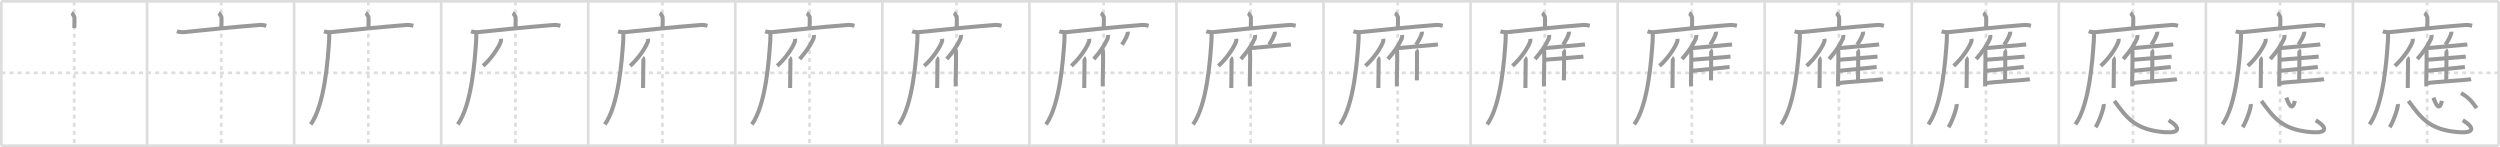 <svg width="1853px" height="109px" viewBox="0 0 1853 109" xmlns="http://www.w3.org/2000/svg" xmlns:xlink="http://www.w3.org/1999/xlink" xml:space="preserve" version="1.1" baseProfile="full">
<line x1="1" y1="1" x2="1852" y2="1" style="stroke:#ddd;stroke-width:2"></line>
<line x1="1" y1="1" x2="1" y2="108" style="stroke:#ddd;stroke-width:2"></line>
<line x1="1" y1="108" x2="1852" y2="108" style="stroke:#ddd;stroke-width:2"></line>
<line x1="1852" y1="1" x2="1852" y2="108" style="stroke:#ddd;stroke-width:2"></line>
<line x1="109" y1="1" x2="109" y2="108" style="stroke:#ddd;stroke-width:2"></line>
<line x1="218" y1="1" x2="218" y2="108" style="stroke:#ddd;stroke-width:2"></line>
<line x1="327" y1="1" x2="327" y2="108" style="stroke:#ddd;stroke-width:2"></line>
<line x1="436" y1="1" x2="436" y2="108" style="stroke:#ddd;stroke-width:2"></line>
<line x1="545" y1="1" x2="545" y2="108" style="stroke:#ddd;stroke-width:2"></line>
<line x1="654" y1="1" x2="654" y2="108" style="stroke:#ddd;stroke-width:2"></line>
<line x1="763" y1="1" x2="763" y2="108" style="stroke:#ddd;stroke-width:2"></line>
<line x1="872" y1="1" x2="872" y2="108" style="stroke:#ddd;stroke-width:2"></line>
<line x1="981" y1="1" x2="981" y2="108" style="stroke:#ddd;stroke-width:2"></line>
<line x1="1090" y1="1" x2="1090" y2="108" style="stroke:#ddd;stroke-width:2"></line>
<line x1="1199" y1="1" x2="1199" y2="108" style="stroke:#ddd;stroke-width:2"></line>
<line x1="1308" y1="1" x2="1308" y2="108" style="stroke:#ddd;stroke-width:2"></line>
<line x1="1417" y1="1" x2="1417" y2="108" style="stroke:#ddd;stroke-width:2"></line>
<line x1="1526" y1="1" x2="1526" y2="108" style="stroke:#ddd;stroke-width:2"></line>
<line x1="1635" y1="1" x2="1635" y2="108" style="stroke:#ddd;stroke-width:2"></line>
<line x1="1744" y1="1" x2="1744" y2="108" style="stroke:#ddd;stroke-width:2"></line>
<line x1="1" y1="54" x2="1852" y2="54" style="stroke:#ddd;stroke-width:2;stroke-dasharray:3 3"></line>
<line x1="55" y1="1" x2="55" y2="108" style="stroke:#ddd;stroke-width:2;stroke-dasharray:3 3"></line>
<line x1="164" y1="1" x2="164" y2="108" style="stroke:#ddd;stroke-width:2;stroke-dasharray:3 3"></line>
<line x1="273" y1="1" x2="273" y2="108" style="stroke:#ddd;stroke-width:2;stroke-dasharray:3 3"></line>
<line x1="382" y1="1" x2="382" y2="108" style="stroke:#ddd;stroke-width:2;stroke-dasharray:3 3"></line>
<line x1="491" y1="1" x2="491" y2="108" style="stroke:#ddd;stroke-width:2;stroke-dasharray:3 3"></line>
<line x1="600" y1="1" x2="600" y2="108" style="stroke:#ddd;stroke-width:2;stroke-dasharray:3 3"></line>
<line x1="709" y1="1" x2="709" y2="108" style="stroke:#ddd;stroke-width:2;stroke-dasharray:3 3"></line>
<line x1="818" y1="1" x2="818" y2="108" style="stroke:#ddd;stroke-width:2;stroke-dasharray:3 3"></line>
<line x1="927" y1="1" x2="927" y2="108" style="stroke:#ddd;stroke-width:2;stroke-dasharray:3 3"></line>
<line x1="1036" y1="1" x2="1036" y2="108" style="stroke:#ddd;stroke-width:2;stroke-dasharray:3 3"></line>
<line x1="1145" y1="1" x2="1145" y2="108" style="stroke:#ddd;stroke-width:2;stroke-dasharray:3 3"></line>
<line x1="1254" y1="1" x2="1254" y2="108" style="stroke:#ddd;stroke-width:2;stroke-dasharray:3 3"></line>
<line x1="1363" y1="1" x2="1363" y2="108" style="stroke:#ddd;stroke-width:2;stroke-dasharray:3 3"></line>
<line x1="1472" y1="1" x2="1472" y2="108" style="stroke:#ddd;stroke-width:2;stroke-dasharray:3 3"></line>
<line x1="1581" y1="1" x2="1581" y2="108" style="stroke:#ddd;stroke-width:2;stroke-dasharray:3 3"></line>
<line x1="1690" y1="1" x2="1690" y2="108" style="stroke:#ddd;stroke-width:2;stroke-dasharray:3 3"></line>
<line x1="1799" y1="1" x2="1799" y2="108" style="stroke:#ddd;stroke-width:2;stroke-dasharray:3 3"></line>
<path d="M53.01,9.63c0.64,0.33,2,2.44,2.13,3.1s0.07,3.94-0.06,8.02" style="fill:none;stroke:#999;stroke-width:3"></path>

<path d="M162.01,9.63c0.64,0.33,2,2.44,2.13,3.1s0.07,3.94-0.06,8.02" style="fill:none;stroke:#999;stroke-width:3"></path>
<path d="M131.13,23.23c1.52,0.54,3.87,0.75,5.82,0.54c14.3-1.52,36.3-3.77,55.11-5.23c2.52-0.2,4.05,0.26,5.31,0.53" style="fill:none;stroke:#999;stroke-width:3"></path>

<path d="M271.01,9.63c0.64,0.33,2,2.44,2.13,3.1s0.07,3.94-0.06,8.02" style="fill:none;stroke:#999;stroke-width:3"></path>
<path d="M240.13,23.23c1.52,0.54,3.87,0.75,5.82,0.54c14.3-1.52,36.3-3.77,55.11-5.23c2.52-0.2,4.05,0.26,5.31,0.53" style="fill:none;stroke:#999;stroke-width:3"></path>
<path d="M244.0,24c0.04,1.62,0.08,4.18-0.08,6.5c-0.97,13.71-3.16,46.95-13.61,61.72" style="fill:none;stroke:#999;stroke-width:3"></path>

<path d="M380.01,9.63c0.64,0.33,2,2.44,2.13,3.1s0.07,3.94-0.06,8.02" style="fill:none;stroke:#999;stroke-width:3"></path>
<path d="M349.13,23.23c1.52,0.54,3.87,0.75,5.82,0.54c14.3-1.52,36.3-3.77,55.11-5.23c2.52-0.2,4.05,0.26,5.31,0.53" style="fill:none;stroke:#999;stroke-width:3"></path>
<path d="M353.0,24c0.04,1.62,0.08,4.18-0.08,6.5c-0.97,13.71-3.16,46.95-13.61,61.72" style="fill:none;stroke:#999;stroke-width:3"></path>
<path d="M371.29,28.78c0.08,0.54,0.14,1.23-0.07,1.9c-1.38,4.23-6.72,12.42-13.16,18.16" style="fill:none;stroke:#999;stroke-width:3"></path>

<path d="M489.01,9.63c0.64,0.33,2,2.44,2.13,3.1s0.07,3.94-0.06,8.02" style="fill:none;stroke:#999;stroke-width:3"></path>
<path d="M458.13,23.23c1.52,0.54,3.87,0.75,5.82,0.54c14.3-1.52,36.3-3.77,55.11-5.23c2.52-0.2,4.05,0.26,5.31,0.53" style="fill:none;stroke:#999;stroke-width:3"></path>
<path d="M462.0,24c0.04,1.62,0.08,4.18-0.08,6.5c-0.97,13.71-3.16,46.95-13.61,61.72" style="fill:none;stroke:#999;stroke-width:3"></path>
<path d="M480.29,28.78c0.08,0.54,0.14,1.23-0.07,1.9c-1.38,4.23-6.72,12.42-13.16,18.16" style="fill:none;stroke:#999;stroke-width:3"></path>
<path d="M476.25,42.86c0.47,0.29,0.61,0.94,0.61,1.54c0,6.21-0.23,16.65-0.23,20.82" style="fill:none;stroke:#999;stroke-width:3"></path>

<path d="M598.01,9.63c0.64,0.33,2,2.44,2.13,3.1s0.07,3.94-0.06,8.02" style="fill:none;stroke:#999;stroke-width:3"></path>
<path d="M567.13,23.23c1.52,0.54,3.87,0.75,5.82,0.54c14.3-1.52,36.3-3.77,55.11-5.23c2.52-0.2,4.05,0.26,5.31,0.53" style="fill:none;stroke:#999;stroke-width:3"></path>
<path d="M571.0,24c0.04,1.62,0.08,4.18-0.08,6.5c-0.97,13.71-3.16,46.95-13.61,61.72" style="fill:none;stroke:#999;stroke-width:3"></path>
<path d="M589.29,28.78c0.08,0.54,0.14,1.23-0.07,1.9c-1.38,4.23-6.72,12.42-13.16,18.16" style="fill:none;stroke:#999;stroke-width:3"></path>
<path d="M585.25,42.86c0.47,0.29,0.61,0.94,0.61,1.54c0,6.21-0.23,16.65-0.23,20.82" style="fill:none;stroke:#999;stroke-width:3"></path>
<path d="M603.26,25.92c0.11,0.9-0.03,2.07-0.38,2.84c-2.22,4.9-5.04,9.05-10.13,15.02" style="fill:none;stroke:#999;stroke-width:3"></path>

<path d="M707.01,9.63c0.64,0.33,2,2.44,2.13,3.1s0.07,3.94-0.06,8.02" style="fill:none;stroke:#999;stroke-width:3"></path>
<path d="M676.13,23.23c1.52,0.54,3.87,0.75,5.82,0.54c14.3-1.52,36.3-3.77,55.11-5.23c2.52-0.2,4.05,0.26,5.31,0.53" style="fill:none;stroke:#999;stroke-width:3"></path>
<path d="M680.0,24c0.04,1.62,0.08,4.18-0.08,6.5c-0.97,13.71-3.16,46.95-13.61,61.72" style="fill:none;stroke:#999;stroke-width:3"></path>
<path d="M698.29,28.78c0.08,0.54,0.14,1.23-0.07,1.9c-1.38,4.23-6.72,12.42-13.16,18.16" style="fill:none;stroke:#999;stroke-width:3"></path>
<path d="M694.25,42.86c0.47,0.29,0.61,0.94,0.61,1.54c0,6.21-0.23,16.65-0.23,20.82" style="fill:none;stroke:#999;stroke-width:3"></path>
<path d="M712.26,25.92c0.11,0.9-0.03,2.07-0.38,2.84c-2.22,4.9-5.04,9.05-10.13,15.02" style="fill:none;stroke:#999;stroke-width:3"></path>
<path d="M707.68,36.15c0.48,0.44,0.84,1.4,0.87,2.08c0.28,6.06-0.39,22.62-0.15,25.77" style="fill:none;stroke:#999;stroke-width:3"></path>

<path d="M816.01,9.63c0.64,0.33,2,2.44,2.13,3.1s0.07,3.94-0.06,8.02" style="fill:none;stroke:#999;stroke-width:3"></path>
<path d="M785.13,23.23c1.52,0.54,3.87,0.75,5.82,0.54c14.3-1.52,36.3-3.77,55.11-5.23c2.52-0.2,4.05,0.26,5.31,0.53" style="fill:none;stroke:#999;stroke-width:3"></path>
<path d="M789.0,24c0.04,1.62,0.08,4.18-0.08,6.5c-0.97,13.71-3.16,46.95-13.61,61.72" style="fill:none;stroke:#999;stroke-width:3"></path>
<path d="M807.29,28.78c0.08,0.54,0.14,1.23-0.07,1.9c-1.38,4.23-6.72,12.42-13.16,18.16" style="fill:none;stroke:#999;stroke-width:3"></path>
<path d="M803.25,42.86c0.47,0.29,0.61,0.94,0.61,1.54c0,6.21-0.23,16.65-0.23,20.82" style="fill:none;stroke:#999;stroke-width:3"></path>
<path d="M821.26,25.92c0.11,0.9-0.03,2.07-0.38,2.84c-2.22,4.9-5.04,9.05-10.13,15.02" style="fill:none;stroke:#999;stroke-width:3"></path>
<path d="M816.68,36.15c0.48,0.44,0.84,1.4,0.87,2.08c0.28,6.06-0.39,22.62-0.15,25.77" style="fill:none;stroke:#999;stroke-width:3"></path>
<path d="M835.93,23.5c0.04,0.49-0.01,1.14-0.16,1.57c-0.91,2.7-2.07,4.79-4.17,8.08" style="fill:none;stroke:#999;stroke-width:3"></path>

<path d="M925.01,9.63c0.64,0.33,2,2.44,2.13,3.1s0.07,3.94-0.06,8.02" style="fill:none;stroke:#999;stroke-width:3"></path>
<path d="M894.13,23.23c1.52,0.54,3.87,0.75,5.82,0.54c14.3-1.52,36.3-3.77,55.11-5.23c2.52-0.2,4.05,0.26,5.31,0.53" style="fill:none;stroke:#999;stroke-width:3"></path>
<path d="M898.0,24c0.04,1.62,0.08,4.18-0.08,6.5c-0.97,13.71-3.16,46.95-13.61,61.72" style="fill:none;stroke:#999;stroke-width:3"></path>
<path d="M916.29,28.78c0.08,0.54,0.14,1.23-0.07,1.9c-1.38,4.23-6.72,12.42-13.16,18.16" style="fill:none;stroke:#999;stroke-width:3"></path>
<path d="M912.25,42.86c0.47,0.29,0.61,0.94,0.61,1.54c0,6.21-0.23,16.65-0.23,20.82" style="fill:none;stroke:#999;stroke-width:3"></path>
<path d="M930.26,25.92c0.11,0.9-0.03,2.07-0.38,2.84c-2.22,4.9-5.04,9.05-10.13,15.02" style="fill:none;stroke:#999;stroke-width:3"></path>
<path d="M925.68,36.15c0.48,0.44,0.84,1.4,0.87,2.08c0.28,6.06-0.39,22.62-0.15,25.77" style="fill:none;stroke:#999;stroke-width:3"></path>
<path d="M944.93,23.5c0.04,0.49-0.01,1.14-0.16,1.57c-0.91,2.7-2.07,4.79-4.17,8.08" style="fill:none;stroke:#999;stroke-width:3"></path>
<path d="M926.42,35.72c5.53-0.57,28.01-2.45,30.39-2.76" style="fill:none;stroke:#999;stroke-width:3"></path>

<path d="M1034.01,9.63c0.64,0.33,2,2.44,2.13,3.1s0.07,3.94-0.06,8.02" style="fill:none;stroke:#999;stroke-width:3"></path>
<path d="M1003.13,23.23c1.52,0.54,3.87,0.75,5.82,0.54c14.3-1.52,36.3-3.77,55.11-5.23c2.52-0.2,4.05,0.26,5.31,0.53" style="fill:none;stroke:#999;stroke-width:3"></path>
<path d="M1007.0,24c0.04,1.62,0.08,4.18-0.08,6.5c-0.97,13.71-3.16,46.95-13.61,61.72" style="fill:none;stroke:#999;stroke-width:3"></path>
<path d="M1025.29,28.78c0.08,0.54,0.14,1.23-0.07,1.9c-1.38,4.23-6.72,12.42-13.16,18.16" style="fill:none;stroke:#999;stroke-width:3"></path>
<path d="M1021.25,42.86c0.47,0.29,0.61,0.94,0.61,1.54c0,6.21-0.23,16.65-0.23,20.82" style="fill:none;stroke:#999;stroke-width:3"></path>
<path d="M1039.26,25.92c0.11,0.9-0.03,2.07-0.38,2.84c-2.22,4.9-5.04,9.05-10.13,15.02" style="fill:none;stroke:#999;stroke-width:3"></path>
<path d="M1034.68,36.15c0.48,0.44,0.84,1.4,0.87,2.08c0.28,6.06-0.39,22.62-0.15,25.77" style="fill:none;stroke:#999;stroke-width:3"></path>
<path d="M1053.93,23.5c0.04,0.49-0.01,1.14-0.16,1.57c-0.91,2.7-2.07,4.79-4.17,8.08" style="fill:none;stroke:#999;stroke-width:3"></path>
<path d="M1035.42,35.72c5.53-0.57,28.01-2.45,30.39-2.76" style="fill:none;stroke:#999;stroke-width:3"></path>
<path d="M1049.81,36.99c0.27,0.22,0.48,1.03,0.48,1.42c0,3.93,0.03,15-0.13,21.18" style="fill:none;stroke:#999;stroke-width:3"></path>

<path d="M1143.01,9.63c0.64,0.33,2,2.44,2.13,3.1s0.07,3.94-0.06,8.02" style="fill:none;stroke:#999;stroke-width:3"></path>
<path d="M1112.13,23.23c1.52,0.54,3.87,0.75,5.82,0.54c14.3-1.52,36.3-3.77,55.11-5.23c2.52-0.2,4.05,0.26,5.31,0.53" style="fill:none;stroke:#999;stroke-width:3"></path>
<path d="M1116.0,24c0.04,1.62,0.08,4.18-0.08,6.5c-0.97,13.71-3.16,46.95-13.61,61.72" style="fill:none;stroke:#999;stroke-width:3"></path>
<path d="M1134.29,28.78c0.08,0.54,0.14,1.23-0.07,1.9c-1.38,4.23-6.72,12.42-13.16,18.16" style="fill:none;stroke:#999;stroke-width:3"></path>
<path d="M1130.25,42.86c0.47,0.29,0.61,0.94,0.61,1.54c0,6.21-0.23,16.65-0.23,20.82" style="fill:none;stroke:#999;stroke-width:3"></path>
<path d="M1148.26,25.92c0.11,0.9-0.03,2.07-0.38,2.84c-2.22,4.9-5.04,9.05-10.13,15.02" style="fill:none;stroke:#999;stroke-width:3"></path>
<path d="M1143.68,36.15c0.48,0.44,0.84,1.4,0.87,2.08c0.28,6.06-0.39,22.62-0.15,25.77" style="fill:none;stroke:#999;stroke-width:3"></path>
<path d="M1162.93,23.5c0.04,0.49-0.01,1.14-0.16,1.57c-0.91,2.7-2.07,4.79-4.17,8.08" style="fill:none;stroke:#999;stroke-width:3"></path>
<path d="M1144.42,35.72c5.53-0.57,28.01-2.45,30.39-2.76" style="fill:none;stroke:#999;stroke-width:3"></path>
<path d="M1158.81,36.99c0.27,0.22,0.48,1.03,0.48,1.42c0,3.93,0.03,15-0.13,21.18" style="fill:none;stroke:#999;stroke-width:3"></path>
<path d="M1145.16,44.29c5.22-0.47,26.22-2.07,28.46-2.32" style="fill:none;stroke:#999;stroke-width:3"></path>

<path d="M1252.01,9.63c0.64,0.33,2,2.44,2.13,3.1s0.07,3.94-0.06,8.02" style="fill:none;stroke:#999;stroke-width:3"></path>
<path d="M1221.13,23.23c1.52,0.54,3.87,0.75,5.82,0.54c14.3-1.52,36.3-3.77,55.11-5.23c2.52-0.2,4.05,0.26,5.31,0.53" style="fill:none;stroke:#999;stroke-width:3"></path>
<path d="M1225.0,24c0.04,1.62,0.08,4.18-0.08,6.5c-0.97,13.71-3.16,46.95-13.61,61.72" style="fill:none;stroke:#999;stroke-width:3"></path>
<path d="M1243.29,28.78c0.08,0.54,0.14,1.23-0.07,1.9c-1.38,4.23-6.72,12.42-13.16,18.16" style="fill:none;stroke:#999;stroke-width:3"></path>
<path d="M1239.25,42.86c0.47,0.29,0.61,0.94,0.61,1.54c0,6.21-0.23,16.65-0.23,20.82" style="fill:none;stroke:#999;stroke-width:3"></path>
<path d="M1257.26,25.92c0.11,0.9-0.03,2.07-0.38,2.84c-2.22,4.9-5.04,9.05-10.13,15.02" style="fill:none;stroke:#999;stroke-width:3"></path>
<path d="M1252.68,36.15c0.48,0.44,0.84,1.4,0.87,2.08c0.28,6.06-0.39,22.62-0.15,25.77" style="fill:none;stroke:#999;stroke-width:3"></path>
<path d="M1271.93,23.5c0.04,0.49-0.01,1.14-0.16,1.57c-0.91,2.7-2.07,4.79-4.17,8.08" style="fill:none;stroke:#999;stroke-width:3"></path>
<path d="M1253.42,35.72c5.53-0.57,28.01-2.45,30.39-2.76" style="fill:none;stroke:#999;stroke-width:3"></path>
<path d="M1267.81,36.99c0.27,0.22,0.48,1.03,0.48,1.42c0,3.93,0.03,15-0.13,21.18" style="fill:none;stroke:#999;stroke-width:3"></path>
<path d="M1254.16,44.29c5.22-0.47,26.22-2.07,28.46-2.32" style="fill:none;stroke:#999;stroke-width:3"></path>
<path d="M1253.53,52.55c5.51-0.4,26.06-2.71,28.43-2.92" style="fill:none;stroke:#999;stroke-width:3"></path>

<path d="M1361.01,9.63c0.64,0.33,2,2.44,2.13,3.1s0.07,3.94-0.06,8.02" style="fill:none;stroke:#999;stroke-width:3"></path>
<path d="M1330.13,23.23c1.52,0.54,3.87,0.75,5.82,0.54c14.3-1.52,36.3-3.77,55.11-5.23c2.52-0.2,4.05,0.26,5.31,0.53" style="fill:none;stroke:#999;stroke-width:3"></path>
<path d="M1334.0,24c0.04,1.62,0.08,4.18-0.08,6.5c-0.97,13.71-3.16,46.95-13.61,61.72" style="fill:none;stroke:#999;stroke-width:3"></path>
<path d="M1352.29,28.78c0.08,0.54,0.14,1.23-0.07,1.9c-1.38,4.23-6.72,12.42-13.16,18.16" style="fill:none;stroke:#999;stroke-width:3"></path>
<path d="M1348.25,42.86c0.47,0.29,0.61,0.94,0.61,1.54c0,6.21-0.23,16.65-0.23,20.82" style="fill:none;stroke:#999;stroke-width:3"></path>
<path d="M1366.26,25.92c0.11,0.9-0.03,2.07-0.38,2.84c-2.22,4.9-5.04,9.05-10.13,15.02" style="fill:none;stroke:#999;stroke-width:3"></path>
<path d="M1361.68,36.15c0.48,0.44,0.84,1.4,0.87,2.08c0.28,6.06-0.39,22.62-0.15,25.77" style="fill:none;stroke:#999;stroke-width:3"></path>
<path d="M1380.93,23.5c0.04,0.49-0.01,1.14-0.16,1.57c-0.91,2.7-2.07,4.79-4.17,8.08" style="fill:none;stroke:#999;stroke-width:3"></path>
<path d="M1362.42,35.72c5.53-0.57,28.01-2.45,30.39-2.76" style="fill:none;stroke:#999;stroke-width:3"></path>
<path d="M1376.81,36.99c0.27,0.22,0.48,1.03,0.48,1.42c0,3.93,0.03,15-0.13,21.18" style="fill:none;stroke:#999;stroke-width:3"></path>
<path d="M1363.16,44.29c5.22-0.47,26.22-2.07,28.46-2.32" style="fill:none;stroke:#999;stroke-width:3"></path>
<path d="M1362.53,52.55c5.51-0.4,26.06-2.71,28.43-2.92" style="fill:none;stroke:#999;stroke-width:3"></path>
<path d="M1362.53,61.66c5.85-0.98,30.54-2.39,33.04-2.92" style="fill:none;stroke:#999;stroke-width:3"></path>

<path d="M1470.01,9.63c0.64,0.33,2,2.44,2.13,3.1s0.07,3.94-0.06,8.02" style="fill:none;stroke:#999;stroke-width:3"></path>
<path d="M1439.13,23.23c1.52,0.54,3.87,0.75,5.82,0.54c14.3-1.52,36.3-3.77,55.11-5.23c2.52-0.2,4.05,0.26,5.31,0.53" style="fill:none;stroke:#999;stroke-width:3"></path>
<path d="M1443.0,24c0.04,1.62,0.08,4.18-0.08,6.5c-0.97,13.71-3.16,46.95-13.61,61.72" style="fill:none;stroke:#999;stroke-width:3"></path>
<path d="M1461.29,28.78c0.08,0.54,0.14,1.23-0.07,1.9c-1.38,4.23-6.72,12.42-13.16,18.16" style="fill:none;stroke:#999;stroke-width:3"></path>
<path d="M1457.25,42.86c0.47,0.29,0.61,0.94,0.61,1.54c0,6.21-0.23,16.65-0.23,20.82" style="fill:none;stroke:#999;stroke-width:3"></path>
<path d="M1475.26,25.92c0.11,0.9-0.03,2.07-0.38,2.84c-2.22,4.9-5.04,9.05-10.13,15.02" style="fill:none;stroke:#999;stroke-width:3"></path>
<path d="M1470.68,36.15c0.48,0.44,0.84,1.4,0.87,2.08c0.28,6.06-0.39,22.62-0.15,25.77" style="fill:none;stroke:#999;stroke-width:3"></path>
<path d="M1489.93,23.5c0.04,0.49-0.01,1.14-0.16,1.57c-0.91,2.7-2.07,4.79-4.17,8.08" style="fill:none;stroke:#999;stroke-width:3"></path>
<path d="M1471.42,35.72c5.53-0.57,28.01-2.45,30.39-2.76" style="fill:none;stroke:#999;stroke-width:3"></path>
<path d="M1485.81,36.99c0.27,0.22,0.48,1.03,0.48,1.42c0,3.93,0.03,15-0.13,21.18" style="fill:none;stroke:#999;stroke-width:3"></path>
<path d="M1472.16,44.29c5.22-0.47,26.22-2.07,28.46-2.32" style="fill:none;stroke:#999;stroke-width:3"></path>
<path d="M1471.53,52.55c5.51-0.4,26.06-2.71,28.43-2.92" style="fill:none;stroke:#999;stroke-width:3"></path>
<path d="M1471.53,61.66c5.85-0.98,30.54-2.39,33.04-2.92" style="fill:none;stroke:#999;stroke-width:3"></path>
<path d="M1450.31,77.13c0.34,2.42-3.37,13.13-6.06,17.17" style="fill:none;stroke:#999;stroke-width:3"></path>

<path d="M1579.01,9.63c0.64,0.33,2,2.44,2.13,3.1s0.07,3.94-0.06,8.02" style="fill:none;stroke:#999;stroke-width:3"></path>
<path d="M1548.13,23.23c1.52,0.54,3.87,0.75,5.82,0.54c14.3-1.52,36.3-3.77,55.11-5.23c2.52-0.2,4.05,0.26,5.31,0.53" style="fill:none;stroke:#999;stroke-width:3"></path>
<path d="M1552.0,24c0.04,1.62,0.08,4.18-0.08,6.5c-0.97,13.71-3.16,46.95-13.61,61.72" style="fill:none;stroke:#999;stroke-width:3"></path>
<path d="M1570.29,28.78c0.08,0.54,0.14,1.23-0.07,1.9c-1.38,4.23-6.72,12.42-13.16,18.16" style="fill:none;stroke:#999;stroke-width:3"></path>
<path d="M1566.25,42.86c0.47,0.29,0.61,0.94,0.61,1.54c0,6.21-0.23,16.65-0.23,20.82" style="fill:none;stroke:#999;stroke-width:3"></path>
<path d="M1584.26,25.92c0.11,0.9-0.03,2.07-0.38,2.84c-2.22,4.9-5.04,9.05-10.13,15.02" style="fill:none;stroke:#999;stroke-width:3"></path>
<path d="M1579.68,36.15c0.48,0.44,0.84,1.4,0.87,2.08c0.28,6.06-0.39,22.62-0.15,25.77" style="fill:none;stroke:#999;stroke-width:3"></path>
<path d="M1598.93,23.5c0.04,0.49-0.01,1.14-0.16,1.57c-0.91,2.7-2.07,4.79-4.17,8.08" style="fill:none;stroke:#999;stroke-width:3"></path>
<path d="M1580.42,35.72c5.53-0.57,28.01-2.45,30.39-2.76" style="fill:none;stroke:#999;stroke-width:3"></path>
<path d="M1594.81,36.99c0.27,0.22,0.48,1.03,0.48,1.42c0,3.93,0.03,15-0.13,21.18" style="fill:none;stroke:#999;stroke-width:3"></path>
<path d="M1581.16,44.29c5.22-0.47,26.22-2.07,28.46-2.32" style="fill:none;stroke:#999;stroke-width:3"></path>
<path d="M1580.53,52.55c5.51-0.4,26.06-2.71,28.43-2.92" style="fill:none;stroke:#999;stroke-width:3"></path>
<path d="M1580.53,61.66c5.85-0.98,30.54-2.39,33.04-2.92" style="fill:none;stroke:#999;stroke-width:3"></path>
<path d="M1559.31,77.13c0.34,2.42-3.37,13.13-6.06,17.17" style="fill:none;stroke:#999;stroke-width:3"></path>
<path d="M1567.16,74.82C1575.75,86.25,1582.0,96.5,1604.9,98c10.88,0.71,11.62-3.29,2.52-8.9" style="fill:none;stroke:#999;stroke-width:3"></path>

<path d="M1688.01,9.63c0.64,0.33,2,2.44,2.13,3.1s0.07,3.94-0.06,8.02" style="fill:none;stroke:#999;stroke-width:3"></path>
<path d="M1657.13,23.23c1.52,0.54,3.87,0.75,5.82,0.54c14.3-1.52,36.3-3.77,55.11-5.23c2.52-0.2,4.05,0.26,5.31,0.53" style="fill:none;stroke:#999;stroke-width:3"></path>
<path d="M1661.0,24c0.04,1.62,0.08,4.18-0.08,6.5c-0.97,13.71-3.16,46.95-13.61,61.72" style="fill:none;stroke:#999;stroke-width:3"></path>
<path d="M1679.29,28.78c0.08,0.54,0.14,1.23-0.07,1.9c-1.38,4.23-6.72,12.42-13.16,18.16" style="fill:none;stroke:#999;stroke-width:3"></path>
<path d="M1675.25,42.86c0.47,0.29,0.61,0.94,0.61,1.54c0,6.21-0.23,16.65-0.23,20.82" style="fill:none;stroke:#999;stroke-width:3"></path>
<path d="M1693.26,25.92c0.11,0.9-0.03,2.07-0.38,2.84c-2.22,4.9-5.04,9.05-10.13,15.02" style="fill:none;stroke:#999;stroke-width:3"></path>
<path d="M1688.68,36.15c0.48,0.44,0.84,1.4,0.87,2.08c0.28,6.06-0.39,22.62-0.15,25.77" style="fill:none;stroke:#999;stroke-width:3"></path>
<path d="M1707.93,23.5c0.04,0.49-0.01,1.14-0.16,1.57c-0.91,2.7-2.07,4.79-4.17,8.08" style="fill:none;stroke:#999;stroke-width:3"></path>
<path d="M1689.42,35.72c5.53-0.57,28.01-2.45,30.39-2.76" style="fill:none;stroke:#999;stroke-width:3"></path>
<path d="M1703.81,36.99c0.27,0.22,0.48,1.03,0.48,1.42c0,3.93,0.03,15-0.13,21.18" style="fill:none;stroke:#999;stroke-width:3"></path>
<path d="M1690.16,44.29c5.22-0.47,26.22-2.07,28.46-2.32" style="fill:none;stroke:#999;stroke-width:3"></path>
<path d="M1689.53,52.55c5.51-0.4,26.06-2.71,28.43-2.92" style="fill:none;stroke:#999;stroke-width:3"></path>
<path d="M1689.53,61.66c5.85-0.98,30.54-2.39,33.04-2.92" style="fill:none;stroke:#999;stroke-width:3"></path>
<path d="M1668.31,77.13c0.34,2.42-3.37,13.13-6.06,17.17" style="fill:none;stroke:#999;stroke-width:3"></path>
<path d="M1676.16,74.82C1684.75,86.25,1691.0,96.5,1713.9,98c10.88,0.71,11.62-3.29,2.52-8.9" style="fill:none;stroke:#999;stroke-width:3"></path>
<path d="M1694.66,72.32c1.79,5.25,4.4,10.5,6.32,2.46" style="fill:none;stroke:#999;stroke-width:3"></path>

<path d="M1797.01,9.63c0.64,0.33,2,2.44,2.13,3.1s0.07,3.94-0.06,8.02" style="fill:none;stroke:#999;stroke-width:3"></path>
<path d="M1766.13,23.23c1.52,0.54,3.87,0.75,5.82,0.54c14.3-1.52,36.3-3.77,55.11-5.23c2.52-0.2,4.05,0.26,5.31,0.53" style="fill:none;stroke:#999;stroke-width:3"></path>
<path d="M1770.0,24c0.04,1.62,0.08,4.18-0.08,6.5c-0.97,13.71-3.16,46.95-13.61,61.72" style="fill:none;stroke:#999;stroke-width:3"></path>
<path d="M1788.29,28.78c0.08,0.54,0.14,1.23-0.07,1.9c-1.38,4.23-6.72,12.42-13.16,18.16" style="fill:none;stroke:#999;stroke-width:3"></path>
<path d="M1784.25,42.86c0.47,0.29,0.61,0.94,0.61,1.54c0,6.21-0.23,16.65-0.23,20.82" style="fill:none;stroke:#999;stroke-width:3"></path>
<path d="M1802.26,25.92c0.11,0.9-0.03,2.07-0.38,2.84c-2.22,4.9-5.04,9.05-10.13,15.02" style="fill:none;stroke:#999;stroke-width:3"></path>
<path d="M1797.68,36.15c0.48,0.44,0.84,1.4,0.87,2.08c0.28,6.06-0.39,22.62-0.15,25.77" style="fill:none;stroke:#999;stroke-width:3"></path>
<path d="M1816.93,23.5c0.04,0.49-0.01,1.14-0.16,1.57c-0.91,2.7-2.07,4.79-4.17,8.08" style="fill:none;stroke:#999;stroke-width:3"></path>
<path d="M1798.42,35.72c5.53-0.57,28.01-2.45,30.39-2.76" style="fill:none;stroke:#999;stroke-width:3"></path>
<path d="M1812.81,36.99c0.27,0.22,0.48,1.03,0.48,1.42c0,3.93,0.03,15-0.13,21.18" style="fill:none;stroke:#999;stroke-width:3"></path>
<path d="M1799.16,44.29c5.22-0.47,26.22-2.07,28.46-2.32" style="fill:none;stroke:#999;stroke-width:3"></path>
<path d="M1798.53,52.55c5.51-0.4,26.06-2.71,28.43-2.92" style="fill:none;stroke:#999;stroke-width:3"></path>
<path d="M1798.53,61.66c5.85-0.98,30.54-2.39,33.04-2.92" style="fill:none;stroke:#999;stroke-width:3"></path>
<path d="M1777.31,77.13c0.34,2.42-3.37,13.13-6.06,17.17" style="fill:none;stroke:#999;stroke-width:3"></path>
<path d="M1785.16,74.82C1793.75,86.25,1800.0,96.5,1822.9,98c10.88,0.71,11.62-3.29,2.52-8.9" style="fill:none;stroke:#999;stroke-width:3"></path>
<path d="M1803.66,72.32c1.79,5.25,4.4,10.5,6.32,2.46" style="fill:none;stroke:#999;stroke-width:3"></path>
<path d="M1824.09,69.05c4.66,2.45,8.16,5.95,11.57,11.11" style="fill:none;stroke:#999;stroke-width:3"></path>

</svg>